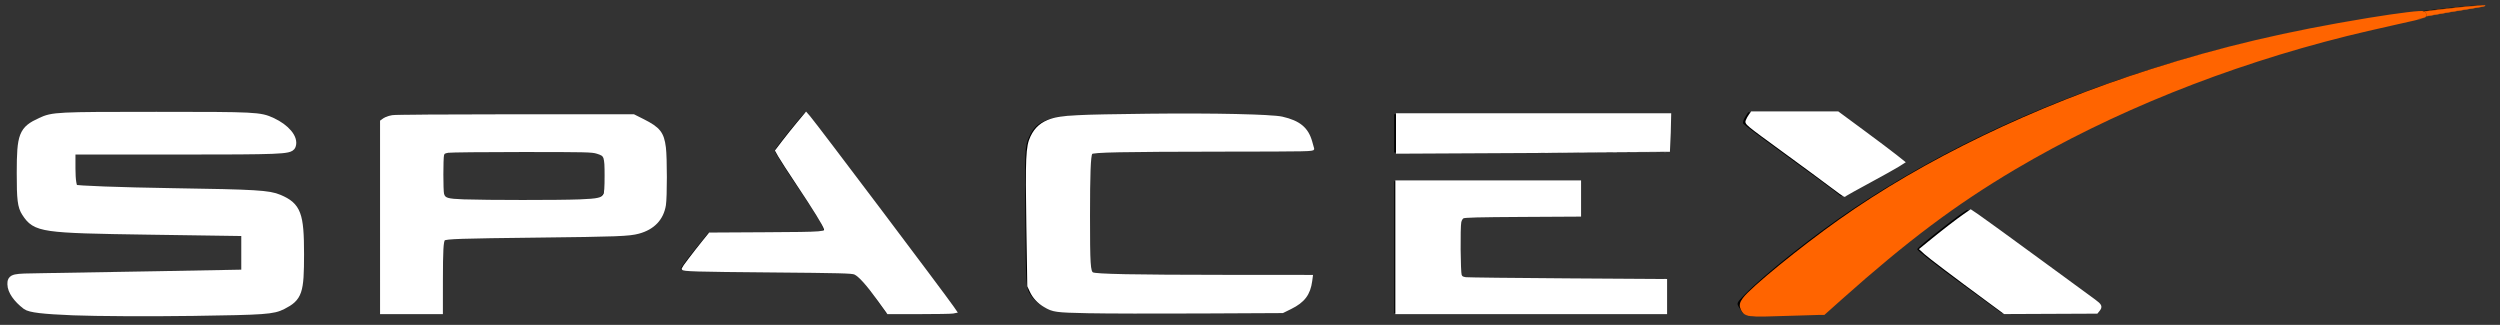 <?xml version="1.0" encoding="UTF-8" standalone="no"?>
<svg
   xmlns:dc="http://purl.org/dc/elements/1.1/"
   xmlns:cc="http://creativecommons.org/ns#"
   xmlns:rdf="http://www.w3.org/1999/02/22-rdf-syntax-ns#"
   xmlns:svg="http://www.w3.org/2000/svg"
   xmlns="http://www.w3.org/2000/svg"
   id="svg8"
   version="1.1"
   viewBox="0 0 177 23"
   height="23mm"
   width="177mm">
  <rect x="0" y="0" width="177" height="23" fill="#333333" stroke="none"/>
  <defs
     id="defs2" />
  <g
     id="layer1">
    <path
       id="path847"
       d="m 2.846,22.036 c -0.798,-0.162 -1.33,-0.467 -1.729,-0.99 -0.432,-0.567 -0.597,-1.289 -0.333,-1.457 0.104,-0.066 3.819,-0.121 8.256,-0.122 6.091,-0.002 8.107,-0.042 8.229,-0.165 0.104,-0.104 0.163,-0.635 0.163,-1.476 0,-1.072 -0.039,-1.328 -0.214,-1.395 -0.118,-0.045 -3.029,-0.083 -6.468,-0.085 -6.661,-0.002 -7.654,-0.081 -8.477,-0.666 -0.759,-0.54 -0.893,-1.061 -0.893,-3.463 0,-2.509 0.157,-3.02 1.088,-3.547 0.921,-0.521 1.874,-0.585 8.676,-0.583 7.035,0.002 7.633,0.053 8.723,0.741 0.687,0.434 1.036,1.065 0.833,1.51 l -0.145,0.319 -7.691,0.035 -7.691,0.035 -0.039,1.199 c -0.025,0.767 0.017,1.267 0.118,1.388 0.13,0.157 1.139,0.19 5.864,0.193 3.139,0.002 6.3,0.061 7.026,0.132 2.771,0.27 3.293,1.027 3.198,4.636 -0.064,2.449 -0.219,2.825 -1.408,3.424 l -0.807,0.406 -7.857,0.022 c -4.321,0.012 -8.111,-0.03 -8.422,-0.093 z M 26.914,15.349 V 8.524 l 0.342,-0.224 c 0.311,-0.204 1.126,-0.221 8.974,-0.185 l 8.632,0.04 0.813,0.406 c 1.301,0.651 1.417,0.961 1.42,3.798 0.002,2.127 -0.022,2.356 -0.303,2.912 -0.384,0.761 -1.083,1.161 -2.347,1.344 -0.516,0.075 -3.578,0.137 -6.805,0.138 -3.78,0.002 -5.961,0.053 -6.13,0.143 -0.245,0.131 -0.262,0.308 -0.262,2.709 v 2.569 h -2.167 -2.167 z m 15.588,-1.418 c 0.285,-0.231 0.31,-0.354 0.299,-1.519 -0.017,-1.897 0.474,-1.752 -5.918,-1.752 -3.948,0 -5.35,0.042 -5.471,0.163 -0.105,0.105 -0.163,0.643 -0.163,1.513 0,1.067 0.047,1.403 0.224,1.598 0.21,0.232 0.56,0.248 5.471,0.248 4.91,0 5.267,-0.016 5.558,-0.251 z m 19.361,7 c -0.484,-0.68 -1.063,-1.348 -1.287,-1.486 -0.379,-0.233 -0.813,-0.25 -6.401,-0.25 -3.883,-2.01e-4 -5.994,-0.048 -5.994,-0.135 0,-0.074 0.442,-0.683 0.982,-1.354 l 0.982,-1.219 4.034,-9.18e-4 c 3.558,-9.17e-4 4.044,-0.026 4.117,-0.216 0.054,-0.139 -0.545,-1.139 -1.707,-2.85 -0.984,-1.449 -1.77,-2.693 -1.746,-2.765 0.071,-0.212 2.067,-2.689 2.173,-2.697 0.079,-0.006 10.222,13.456 10.584,14.047 0.082,0.133 -0.426,0.169 -2.376,0.166 l -2.48,-0.004 z m 12.971,1.107 c -0.834,-0.144 -1.501,-0.565 -1.89,-1.191 -0.308,-0.496 -0.312,-0.554 -0.352,-5.474 -0.039,-4.804 -0.03,-4.995 0.245,-5.636 0.365,-0.848 0.867,-1.213 2.002,-1.453 1.154,-0.245 14.263,-0.286 15.545,-0.049 1.528,0.282 2.105,0.773 2.415,2.053 l 0.09,0.373 -7.758,0.002 c -4.267,9.18e-4 -7.842,0.055 -7.944,0.12 -0.273,0.173 -0.301,8.136 -0.031,8.462 0.165,0.199 0.941,0.22 7.905,0.22 h 7.722 l -0.076,0.467 c -0.153,0.941 -0.483,1.4 -1.294,1.799 l -0.765,0.376 -7.586,0.021 c -4.172,0.012 -7.875,-0.029 -8.229,-0.09 z M 98.708,17.501 V 12.828 h 6.502 6.502 v 1.219 1.219 h -4.104 c -3.012,0 -4.148,0.043 -4.267,0.163 -0.111,0.111 -0.163,0.768 -0.163,2.073 0,1.305 0.051,1.962 0.163,2.073 0.122,0.122 1.933,0.163 7.315,0.163 h 7.152 v 1.219 1.219 h -9.55 -9.55 z m 24.453,4.319 c -0.23,-0.351 -0.228,-0.358 0.357,-0.96 1.412,-1.452 5.027,-4.312 7.701,-6.09 11.075,-7.368 24.903,-12.118 40.977,-14.075 3.215,-0.391 4.755,-0.427 2.303,-0.053 -7.039,1.074 -15.036,3.291 -21.606,5.99 -7.062,2.902 -13.534,6.687 -18.897,11.053 -1.56,1.27 -4.809,4.218 -4.809,4.364 0,0.071 -1.237,0.124 -2.897,0.124 h -2.897 z m 15.546,-1.852 c -1.655,-1.208 -2.992,-2.255 -2.97,-2.327 0.054,-0.179 3.37,-2.772 3.552,-2.778 0.08,-0.002 0.781,0.469 1.558,1.046 0.777,0.578 2.723,2.006 4.325,3.175 1.602,1.168 3.027,2.209 3.167,2.313 0.212,0.157 0.228,0.238 0.097,0.483 -0.155,0.29 -0.208,0.294 -3.438,0.289 l -3.28,-0.005 -3.01,-2.196 z M 129.864,13.512 c -0.261,-0.206 -1.799,-1.332 -3.418,-2.502 -1.619,-1.17 -2.981,-2.187 -3.026,-2.26 -0.045,-0.073 0.016,-0.283 0.136,-0.466 l 0.218,-0.333 h 3.098 3.098 l 2.317,1.702 c 1.274,0.936 2.317,1.754 2.317,1.817 0,0.063 -0.716,0.494 -1.592,0.958 -0.875,0.464 -1.835,0.981 -2.134,1.15 l -0.542,0.307 z M 98.708,9.442 v -1.356 h 9.69 9.69 l -0.039,1.321 -0.039,1.321 -9.652,0.035 -9.652,0.035 z"
       style="fill:#000000;stroke-width:0.135" />
    <path
       transform="scale(0.265)"
       id="path849"
       d="m 465.882,82.471 c -0.684,-1.279 -0.264,-1.935 3.433,-5.358 6.042,-5.594 18.483,-15.215 27.194,-21.031 32.554,-21.733 74.388,-38.37 118.989,-47.32 12.502,-2.509 28.431,-5.043 31.011,-4.935 2.057,0.087 2.777,-0.109 -9.286,2.522 C 608.854,12.535 580.615,22.375 556.363,34.524 532.056,46.701 514.011,59.152 491.876,79.02 l -4.692,4.212 -10.261,0.348 c -9.782,0.332 -10.297,0.28 -11.041,-1.109 z"
       style="fill:#ff6400;fill-opacity:1;stroke:none;stroke-width:0;stroke-miterlimit:4;stroke-dasharray:none" />
    <path
       transform="scale(0.265)"
       id="path859"
       d=""
       style="fill:#ff6400;fill-opacity:1;stroke:#ffffff;stroke-width:0;stroke-miterlimit:4;stroke-dasharray:none;stroke-opacity:1" />
    <path
       transform="scale(0.265)"
       id="path861"
       d="m 468.016,83.558 c -1.287,-0.177 -1.67,-0.399 -2.041,-1.182 -0.365,-0.769 -0.283,-1.199 0.414,-2.161 1.94,-2.678 15.005,-13.339 25.381,-20.71 22.59,-16.048 51.945,-30.212 83.214,-40.15 18.917,-6.013 36.147,-10.067 58.036,-13.657 7.923,-1.299 14.668,-2.113 14.271,-1.722 -0.041,0.04 -3.57,0.849 -7.842,1.796 -4.272,0.948 -10.018,2.285 -12.768,2.972 -32.191,8.041 -62.889,20.387 -88.75,35.693 -15.87,9.392 -28.852,19.12 -46.415,34.778 l -4.456,3.973 -0.904,0.001 c -0.497,7.14e-4 -3.073,0.078 -5.725,0.172 -8.096,0.286 -11.384,0.339 -12.415,0.197 z"
       style="fill:#ff6400;fill-opacity:1;stroke:#ff6400;stroke-width:1.89;stroke-miterlimit:4;stroke-dasharray:none;stroke-opacity:1" />
    <path
       transform="scale(0.265)"
       id="path863"
       d="m 648.259,4.089 c 0.045,-0.28 -0.125,-0.744 -0.334,-0.908 l -0.154,-0.121 0.238,-0.038 c 0.95,-0.151 6.98,-0.852 9.519,-1.107 3.347,-0.336 6.408,-0.526 6.408,-0.397 0,0.133 -1.294,0.387 -4.767,0.934 -2.864,0.451 -6.518,1.071 -8.902,1.51 -1.042,0.192 -1.928,0.349 -1.969,0.349 -0.051,1.512e-4 -0.063,-0.072 -0.039,-0.221 z"
       style="fill:#ff6400;fill-opacity:1;stroke:#ff6400;stroke-width:0.119;stroke-miterlimit:4;stroke-dasharray:none;stroke-opacity:1" />
    <path
       transform="scale(0.265)"
       id="path865"
       d=""
       style="fill:#ff6400;fill-opacity:1;stroke:#ff6400;stroke-width:0.015;stroke-miterlimit:4;stroke-dasharray:none;stroke-opacity:1" />
    <path
       transform="scale(0.265)"
       id="path867"
       d="m 648.161,4.359 c 0.003,-0.009 0.011,-0.029 0.017,-0.045 l 0.011,-0.027 0.012,0.023 c 0.006,0.013 0.019,0.03 0.027,0.039 l 0.016,0.017 -0.03,0.005 c -0.052,0.009 -0.059,0.007 -0.053,-0.012 z"
       style="fill:#ff6400;fill-opacity:1;stroke:#ff6400;stroke-width:0.015;stroke-miterlimit:4;stroke-dasharray:none;stroke-opacity:1" />
    <path
       transform="scale(0.265)"
       id="path869"
       d="m 663.967,1.584 c 0.008,-0.009 0.018,-0.023 0.021,-0.031 0.008,-0.019 0.008,-0.057 -5e-5,-0.068 -0.003,-0.005 -0.006,-0.01 -0.006,-0.012 0,-0.004 0.051,0.008 0.07,0.016 0.023,0.01 0.032,0.019 0.032,0.03 0,0.01 -0.018,0.028 -0.044,0.043 -0.017,0.01 -0.08,0.038 -0.086,0.038 -0.002,0 0.004,-0.007 0.012,-0.016 z"
       style="fill:#ff6400;fill-opacity:1;stroke:#ff6400;stroke-width:0.007;stroke-miterlimit:4;stroke-dasharray:none;stroke-opacity:1" />
    <path
       transform="scale(0.265)"
       id="path871"
       d="M 19.562,83.003 C 11.469,82.673 8.047,82.264 7.062,81.508 4.675,79.678 3.237,77.594 3.22,75.942 3.205,74.38 3.421,74.332 10.883,74.235 15.106,74.181 29.169,73.94 42.133,73.7 L 65.704,73.263 V 67.549 61.834 L 39.633,61.454 C 11.104,61.038 9.688,60.834 7.01,56.747 5.926,55.093 5.706,53.294 5.715,46.152 5.728,36.087 6.208,34.849 10.944,32.66 c 3.23,-1.493 4.175,-1.54 30.832,-1.54 26.659,0 27.602,0.047 30.833,1.54 3.641,1.683 5.885,4.376 5.179,6.216 -0.407,1.06 -3.239,1.172 -29.659,1.172 H 18.919 v 4.958 c 0,3.182 0.32,5.165 0.893,5.536 0.491,0.318 12.304,0.755 26.25,0.972 22.371,0.348 25.718,0.548 28.42,1.696 4.74,2.014 5.508,4.063 5.508,14.696 -1.57e-4,10.127 -0.441,11.428 -4.589,13.544 -2.509,1.28 -4.63,1.433 -23.726,1.707 C 40.141,83.322 25.69,83.253 19.562,83.003 Z"
       style="fill:#ffffff;fill-opacity:1;stroke:#ffffff;stroke-width:2.483;stroke-miterlimit:4;stroke-dasharray:none;stroke-opacity:1" />
    <path
       transform="scale(0.265)"
       id="path873"
       d="M 101.848,57.998 V 32.383 l 0.75,-0.534 c 0.413,-0.294 1.407,-0.642 2.21,-0.773 0.862,-0.141 14.355,-0.24 32.968,-0.24 l 31.509,-0.002 2.525,1.267 c 4.285,2.15 5.297,3.43 5.784,7.314 0.343,2.734 0.345,13.27 0.004,15.376 -0.607,3.744 -3.014,6.27 -6.991,7.34 -2.529,0.68 -5.726,0.803 -27.089,1.04 -20.326,0.225 -24.447,0.361 -24.907,0.821 -0.448,0.448 -0.588,3.014 -0.593,10.848 l -0.006,8.776 h -8.081 -8.081 z m 52.907,-4.411 c 5.122,-0.201 6.075,-0.428 6.748,-1.607 0.229,-0.4 0.323,-1.86 0.323,-4.996 0,-5.303 -0.088,-5.537 -2.337,-6.233 -1.334,-0.413 -2.943,-0.449 -20.012,-0.449 -10.209,0 -19.101,0.092 -19.76,0.205 -1.006,0.172 -1.229,0.314 -1.389,0.884 -0.249,0.89 -0.247,9.569 0.003,10.462 0.371,1.328 1.15,1.567 5.603,1.725 6.122,0.217 25.388,0.222 30.821,0.008 z"
       style="fill:#ffffff;fill-opacity:1;stroke:#ffffff;stroke-width:0.627;stroke-miterlimit:4;stroke-dasharray:none;stroke-opacity:1" />
    <path
       transform="scale(0.265)"
       id="path875"
       d="m 234.7,80.088 c -3.024,-4.182 -5.117,-6.51 -6.33,-7.042 -0.761,-0.333 -3.889,-0.413 -22.415,-0.57 -20.159,-0.171 -23.552,-0.271 -23.544,-0.691 0.003,-0.192 3.134,-4.313 5.553,-7.31 l 1.641,-2.034 14.9,-0.084 c 15.969,-0.09 16.246,-0.112 15.899,-1.299 -0.288,-0.983 -2.887,-5.193 -7.198,-11.658 -2.317,-3.476 -4.572,-6.957 -5.01,-7.737 l -0.796,-1.417 1.807,-2.371 c 0.994,-1.304 2.786,-3.543 3.982,-4.977 l 2.175,-2.606 0.839,0.965 c 1.654,1.9 36.073,47.541 38.366,50.874 l 0.805,1.17 -0.781,0.156 c -0.429,0.086 -4.508,0.156 -9.063,0.156 h -8.282 z"
       style="fill:#ffffff;fill-opacity:1;stroke:#ffffff;stroke-width:0.627;stroke-miterlimit:4;stroke-dasharray:none;stroke-opacity:1" />
    <path
       transform="scale(0.265)"
       id="path877"
       d="m 290.781,83.377 c -8.807,-0.187 -9.398,-0.27 -11.736,-1.64 -1.607,-0.942 -2.879,-2.32 -3.627,-3.932 l -0.645,-1.389 -0.246,-15.784 c -0.29,-18.603 -0.161,-21.472 1.08,-24.072 1.111,-2.328 2.702,-3.694 5.303,-4.554 2.679,-0.886 6.952,-1.102 25.907,-1.311 17.535,-0.194 32.947,0.143 35.727,0.78 4.591,1.052 6.734,2.832 7.739,6.427 0.214,0.764 0.444,1.588 0.512,1.831 0.117,0.418 -1.127,0.443 -23.443,0.468 -27.78,0.03 -35.477,0.184 -35.804,0.714 -0.459,0.744 -0.642,5.533 -0.642,16.812 0,12.93 0.122,14.869 0.967,15.326 0.888,0.48 10.871,0.674 35.62,0.693 l 22.95,0.017 -0.17,1.284 c -0.469,3.535 -1.963,5.518 -5.451,7.233 l -2.147,1.055 -21.845,0.107 c -12.014,0.059 -25.538,0.029 -30.052,-0.067 z"
       style="fill:#ffffff;fill-opacity:1;stroke:#ffffff;stroke-width:0.627;stroke-miterlimit:4;stroke-dasharray:none;stroke-opacity:1" />
    <path
       transform="scale(0.265)"
       id="path879"
       d="M 373.108,66.062 V 48.511 h 24.496 24.496 v 4.524 4.524 l -15.342,0.085 c -11.757,0.065 -15.472,0.159 -15.899,0.404 -0.333,0.191 -0.638,0.698 -0.757,1.263 -0.306,1.449 -0.205,13.453 0.12,14.237 0.22,0.531 0.498,0.697 1.367,0.817 0.6,0.083 12.881,0.225 27.291,0.315 l 26.201,0.164 v 4.385 4.385 h -35.987 -35.987 z"
       style="fill:#ffffff;fill-opacity:1;stroke:#ffffff;stroke-width:0.627;stroke-miterlimit:4;stroke-dasharray:none;stroke-opacity:1" />
    <path
       transform="scale(0.265)"
       id="path881"
       d="m 373.282,35.665 v -5.084 h 36.447 36.447 l -0.112,4.861 c -0.062,2.674 -0.127,4.878 -0.145,4.898 -0.018,0.02 -16.369,0.12 -36.335,0.223 l -36.302,0.186 z"
       style="fill:#ffffff;fill-opacity:1;stroke:#ffffff;stroke-width:0.627;stroke-miterlimit:4;stroke-dasharray:none;stroke-opacity:1" />
    <path
       transform="scale(0.265)"
       id="path883"
       d="m 489.323,49.794 c -1.806,-1.365 -7.316,-5.422 -12.246,-9.015 -10.871,-7.924 -10.663,-7.75 -10.338,-8.605 0.136,-0.357 0.479,-0.975 0.763,-1.373 l 0.516,-0.725 h 11.504 11.504 l 6.685,4.933 c 3.677,2.713 7.638,5.693 8.803,6.622 l 2.118,1.689 -1.446,0.918 c -0.796,0.505 -4.231,2.422 -7.634,4.261 -3.403,1.839 -6.295,3.446 -6.427,3.571 -0.132,0.125 -0.302,0.223 -0.379,0.217 -0.076,-0.006 -1.616,-1.128 -3.422,-2.494 z"
       style="fill:#ffffff;fill-opacity:1;stroke:#ffffff;stroke-width:0.627;stroke-miterlimit:4;stroke-dasharray:none;stroke-opacity:1" />
    <path
       transform="scale(0.265)"
       id="path885"
       d="M 531.371,80.527 C 522.202,73.776 515.523,68.725 514.374,67.674 l -1.211,-1.107 2.316,-1.894 c 3.534,-2.889 7.498,-5.952 9.362,-7.233 l 1.677,-1.153 1.895,1.279 c 1.042,0.703 8.129,5.845 15.748,11.427 7.619,5.581 14.563,10.665 15.431,11.296 1.681,1.224 1.863,1.654 1.096,2.602 l -0.483,0.596 -12.334,0.054 -12.334,0.054 z"
       style="fill:#ffffff;fill-opacity:1;stroke:#ffffff;stroke-width:0.627;stroke-miterlimit:4;stroke-dasharray:none;stroke-opacity:1" />
  </g>
</svg>

